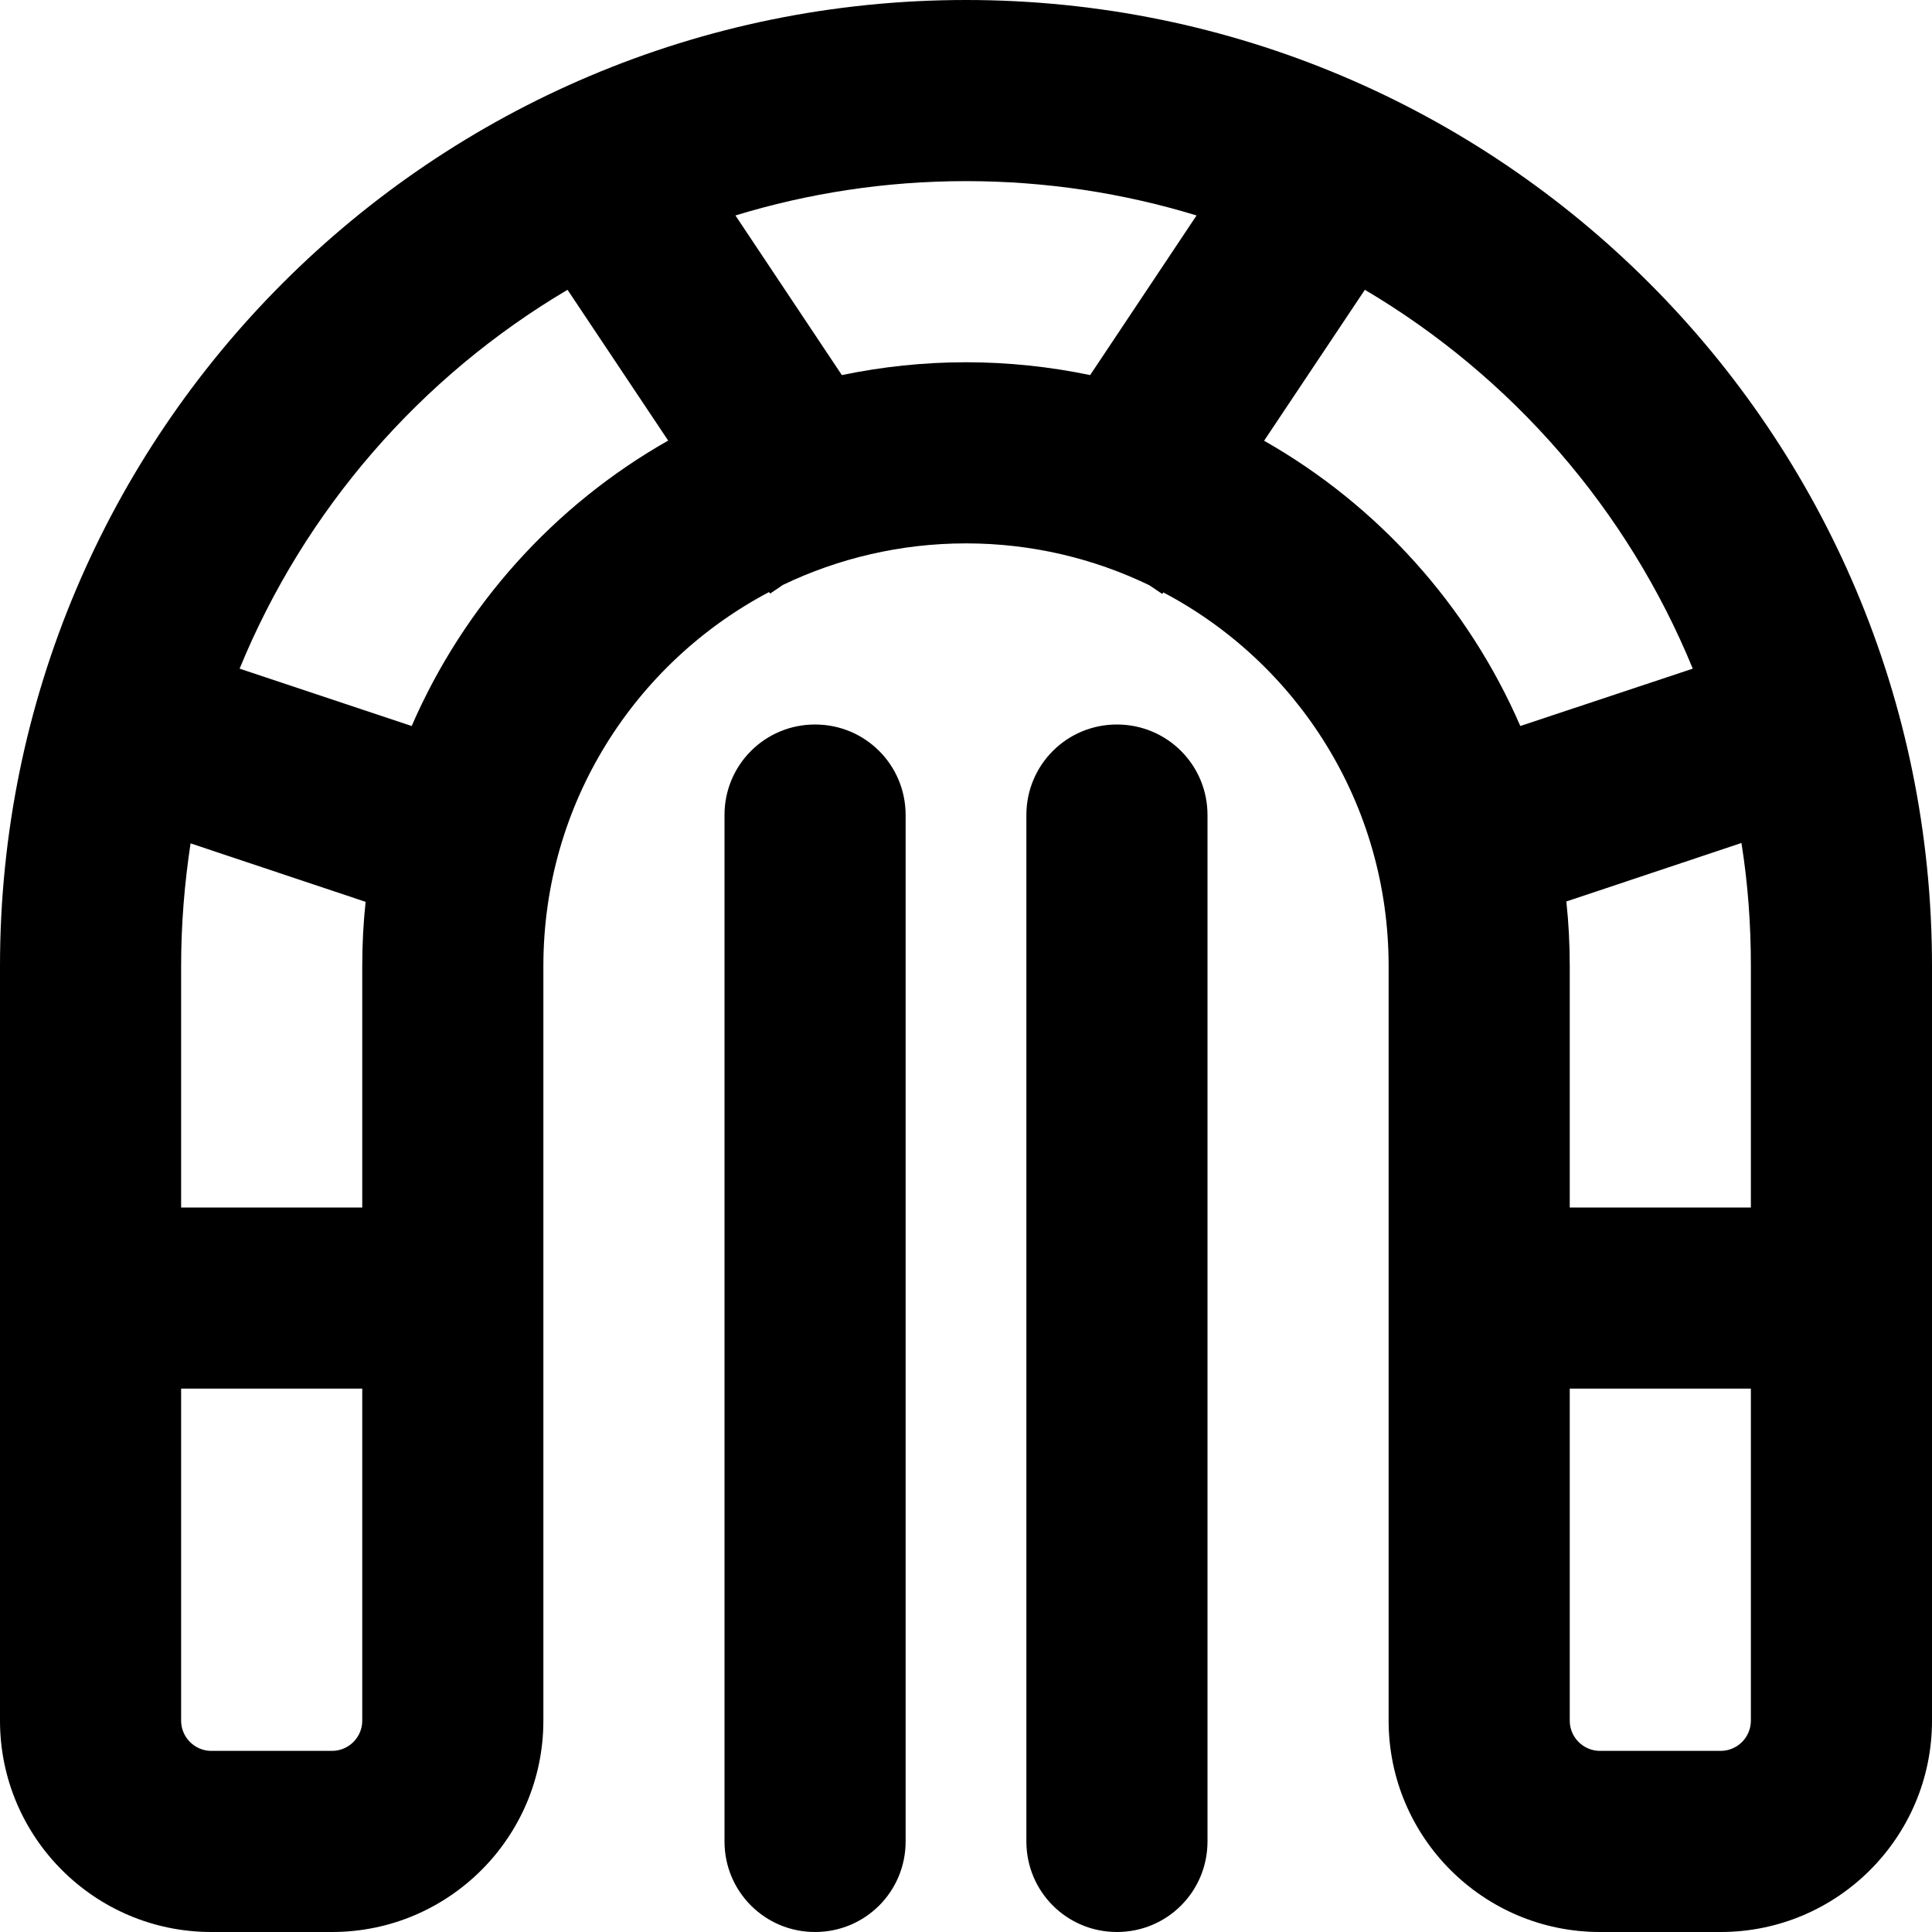 <svg xmlns="http://www.w3.org/2000/svg" viewBox="0 0 512 512"><!--! Font Awesome Pro 7.1.0 by @fontawesome - https://fontawesome.com License - https://fontawesome.com/license (Commercial License) Copyright 2025 Fonticons, Inc. --><path fill="currentColor" d="M223.1 99.4L194.9 57.1C214.2 51.2 234.7 48 256 48s41.8 3.2 61.1 9.1L288.9 99.4C278.3 97.2 267.3 96 256 96s-22.3 1.2-32.9 3.4zm-19.3 57.5l.3 .4 3.4-2.3C222.1 148 238.6 144 256 144s33.9 4 48.6 11.1l3.4 2.3 .3-.4C343.8 175.7 368 213 368 256l0 200c0 30.9 25.1 56 56 56l32 0c30.9 0 56-25.1 56-56l0-200C512 114.6 397.4 0 256 0S0 114.6 0 256L0 456c0 30.9 25.1 56 56 56l32 0c30.9 0 56-25.1 56-56l0-200c0-43 24.2-80.3 59.8-99.1zM177 116.8c-30.1 17.1-54 43.6-67.9 75.6L63.5 177.2c17.3-42.2 48-77.4 86.9-100.4l26.7 40zM96.9 238.9c-.6 5.6-.9 11.3-.9 17.1l0 64-48 0 0-64c0-11.1 .9-21.9 2.5-32.5l46.4 15.5zM96 368l0 88c0 4.4-3.6 8-8 8l-32 0c-4.4 0-8-3.6-8-8l0-88 48 0zm320 0l48 0 0 88c0 4.4-3.6 8-8 8l-32 0c-4.4 0-8-3.6-8-8l0-88zm48-48l-48 0 0-64c0-5.8-.3-11.5-.9-17.1l46.4-15.5c1.7 10.6 2.5 21.5 2.5 32.5l0 64zM402.9 192.4c-13.9-32-37.8-58.5-67.9-75.6l26.7-40c38.9 23 69.6 58.2 86.9 100.4l-45.7 15.2zM216 192c-13.3 0-24 10.7-24 24l0 272c0 13.3 10.7 24 24 24s24-10.7 24-24l0-272c0-13.3-10.7-24-24-24zm80 0c-13.3 0-24 10.7-24 24l0 272c0 13.3 10.7 24 24 24s24-10.7 24-24l0-272c0-13.3-10.7-24-24-24z"/></svg>